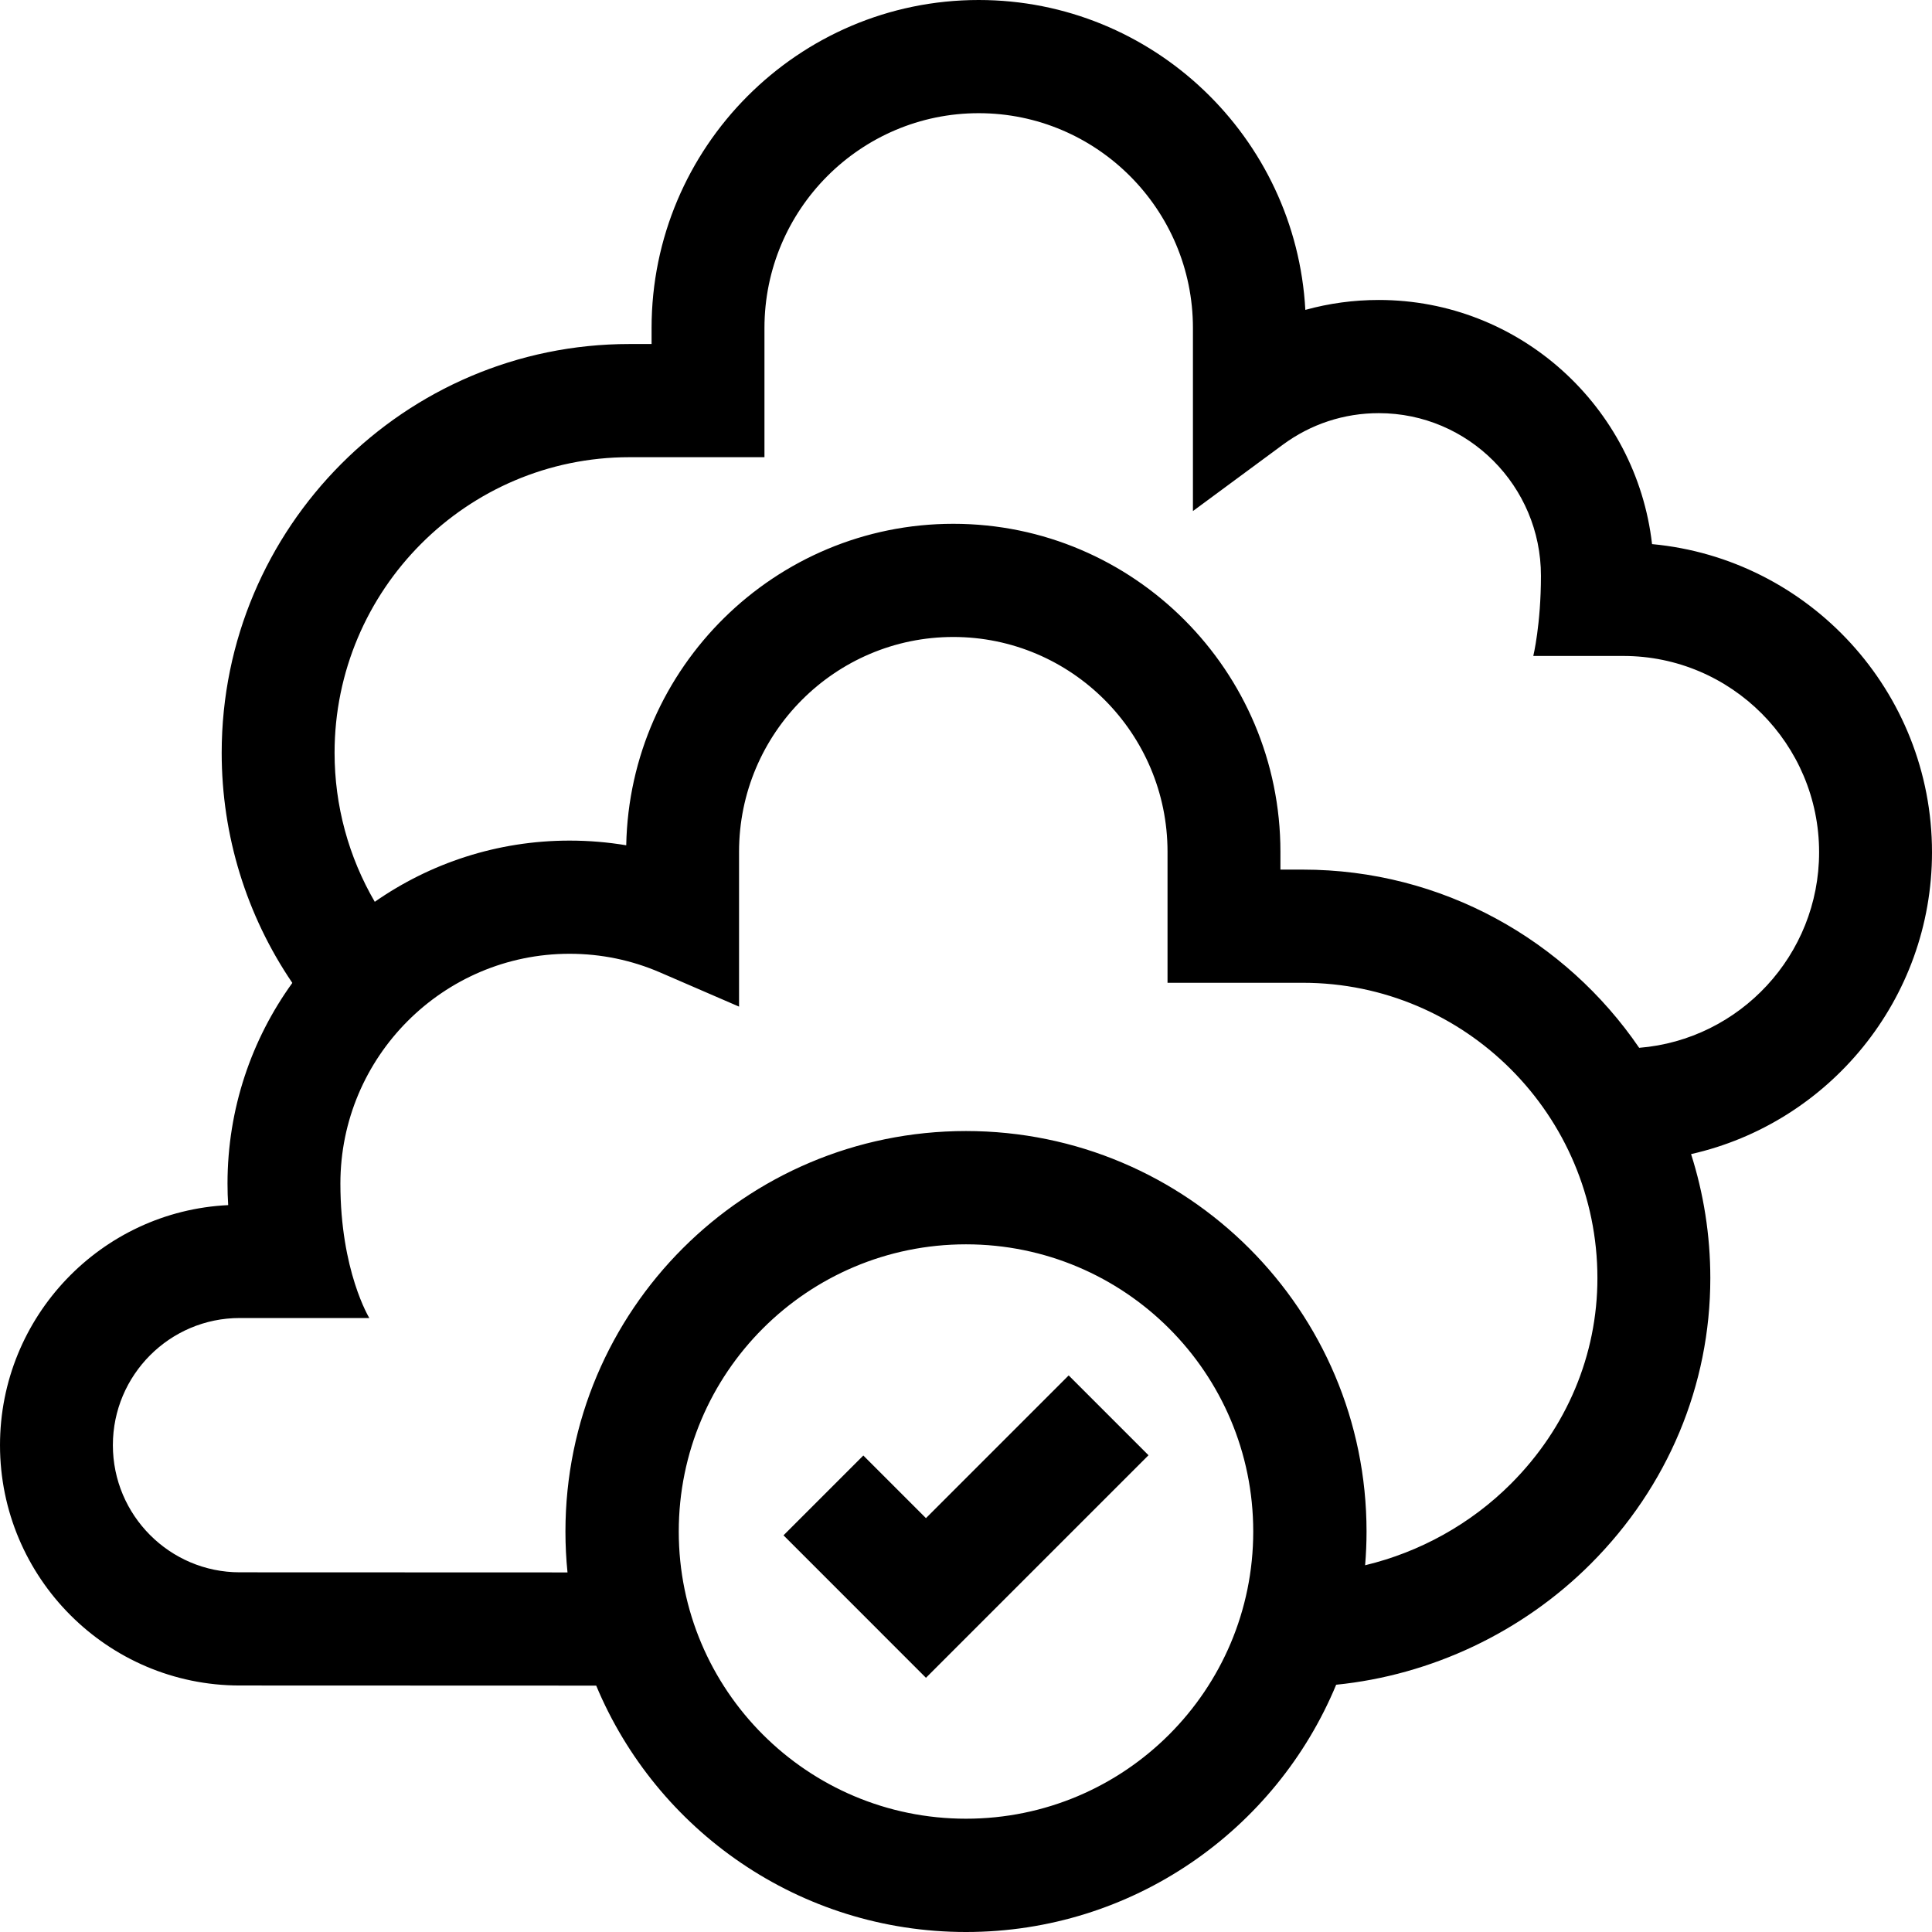 <svg id="Capa_1" enable-background="new 0 0 512 512" height="512" viewBox="0 0 512 512" width="512" xmlns="http://www.w3.org/2000/svg"><g><path d="m245.389 402.323-16.599-16.6-21.155 21.154 37.754 37.755 58.976-58.976-21.154-21.154z"/><path d="m512 225.852c0-42.648-32.642-77.797-74.19-81.658-4.158-36.362-35.046-64.699-72.41-64.699-6.663 0-13.196.891-19.472 2.629-2.49-45.706-40.365-82.124-86.562-82.124-47.802 0-86.692 38.991-86.692 86.919v4.248h-5.859c-59.587 0-108.066 48.604-108.066 108.347 0 21.92 6.568 43.09 18.721 60.967-10.801 14.96-17.178 33.331-17.178 53.169 0 1.908.06 3.815.18 5.718-33.615 1.6-60.472 29.522-60.472 63.616 0 35.118 28.496 63.689 63.518 63.689l94.481.033c16.001 38.343 53.851 65.294 98.001 65.294 44.24 0 82.153-27.062 98.098-65.529 25.215-2.532 49.346-13.897 67.477-32.054 20.427-20.454 31.676-47.333 31.676-75.684 0-11.461-1.791-22.509-5.098-32.885 36.493-8.228 63.847-40.959 63.847-79.996zm-256 256.124c-42.04 0-76.121-34.075-76.121-76.108s34.081-76.108 76.121-76.108 76.121 34.075 76.121 76.108c0 42.034-34.081 76.108-76.121 76.108zm144.433-88.781c-10.682 10.697-24.197 18.148-38.662 21.613.246-2.948.378-5.929.378-8.94 0-58.615-47.525-106.132-106.15-106.132s-106.15 47.517-106.15 106.132c0 3.66.185 7.276.547 10.84l-86.875-.03c-18.531 0-33.606-15.115-33.606-33.694s15.075-33.694 33.606-33.694h34.353s-7.665-12.479-7.665-35.64c0-33.573 27.243-60.887 60.729-60.887 8.338 0 16.424 1.67 24.034 4.963l20.886 9.039v-41.035c0-31.387 25.469-56.923 56.776-56.923 31.306 0 56.775 25.536 56.775 56.923v34.719h35.844c43.053 0 78.08 35.118 78.08 78.283 0 20.333-8.132 39.675-22.9 54.463zm33.965-115.513c-19.474-28.494-52.167-47.227-89.144-47.227h-5.928v-4.724c0-47.927-38.89-86.918-86.693-86.918-47.227 0-85.755 38.063-86.675 85.197-4.931-.826-9.945-1.242-15.02-1.242-19.167 0-36.961 6.001-51.62 16.22-6.926-11.89-10.653-25.465-10.653-39.474 0-43.204 35.058-78.353 78.149-78.353h35.775v-34.242c0-31.388 25.469-56.924 56.775-56.924s56.776 25.536 56.776 56.923v48.517l23.825-17.583c7.414-5.471 16.208-8.363 25.433-8.363 23.694 0 42.969 19.326 42.969 43.081 0 12.93-2.028 21.266-2.028 21.266h23.863c28.606 0 51.879 23.334 51.879 52.015.002 27.265-21.033 49.681-47.683 51.831z"/></g></svg>